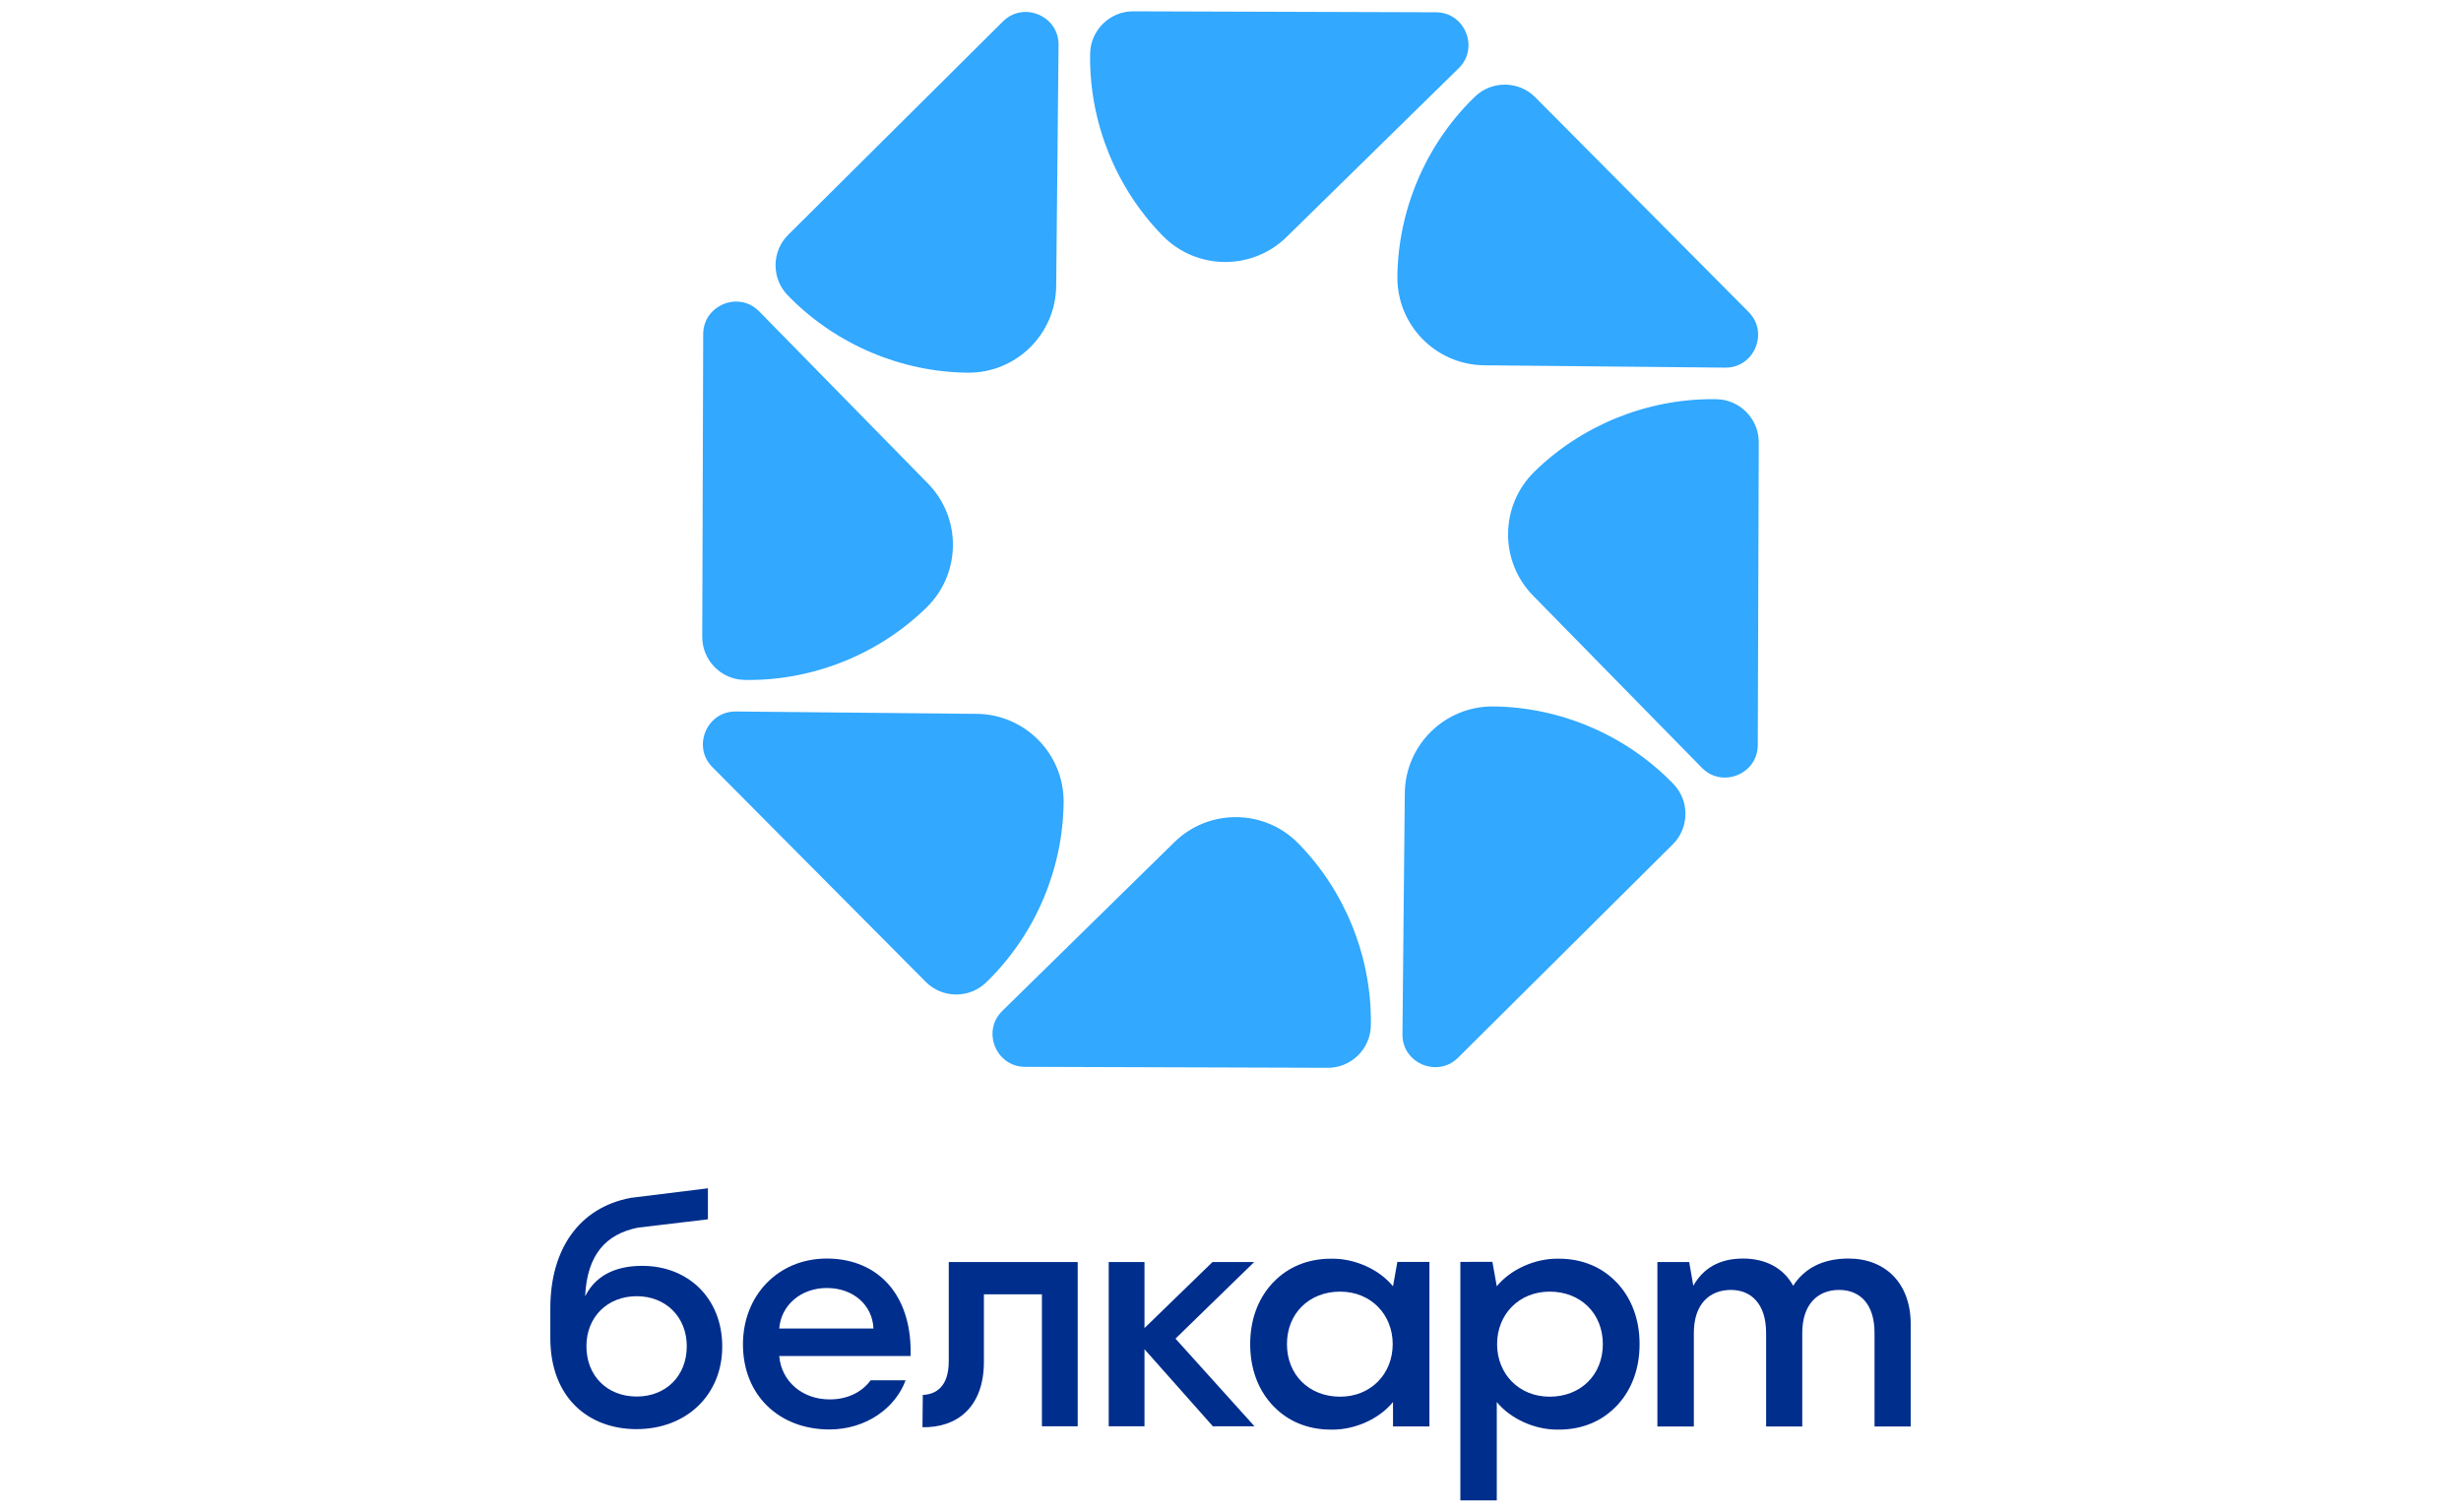 <?xml version="1.0" encoding="utf-8"?>
<!-- Generator: Adobe Illustrator 25.4.1, SVG Export Plug-In . SVG Version: 6.00 Build 0)  -->
<svg version="1.1" id="Слой_1" xmlns="http://www.w3.org/2000/svg" xmlns:xlink="http://www.w3.org/1999/xlink" x="0px" y="0px"
	 width="70" height="43" viewBox="0 0 1001 1096.43" style="enable-background:new 0 0 1001 1096.43;" xml:space="preserve">
<style type="text/css">
	.st0{fill:#FFFFFF;}
	.st1{fill:#32A8FF;}
	.st2{fill:#002E8D;}
	.st3{fill:#29374A;}
	.st4{fill:#6682BB;}
	.st5{clip-path:url(#SVGID_00000094602206061117519270000003834940624146286475_);}
	.st6{opacity:0.15;}
	.st7{fill:#0051C6;}
</style>
<g>
	<g>
		<path class="st2" d="M131.88,976.62c0,35.12-25.95,59.91-62.23,59.91c-34.21,0-62.46-22.27-62.46-66.11v-21.58
			c0-42.24,20.44-72.94,58.33-80.05l55.97-6.94v22.5l-50.69,6.03c-22.96,4.59-36.97,19.27-38.35,49.8
			c8.72-17.45,25.72-22.08,41.34-22.08C107.31,918.09,131.88,941.73,131.88,976.62z M106.16,976.39c0-21.12-15.16-36.27-36.28-36.27
			c-21.36,0-36.51,15.15-36.51,36.27c0,21.58,15.15,36.5,36.51,36.5C91,1012.89,106.16,997.97,106.16,976.39z"/>
		<path class="st2" d="M268.51,983.51c0.09-3.75,0-7.35-0.25-10.82c-2.92-38.62-27.4-59.88-60.55-59.88
			c-35.41,0-60.81,26.85-60.81,62.22c0,37.17,26.52,61.74,62.66,61.74c26.71,0,47.95-15.62,55.31-35.68h-25.36
			c-5.84,7.92-15.74,13.88-29.73,13.88c-19.67,0-34.97-12.87-36.58-31.46H268.51z M173.21,963.54c1.35-16.97,15.77-29.37,34.5-29.37
			c19.45,0,33.15,12.62,33.84,29.37H173.21z"/>
		<path class="st2" d="M277.33,1011.74c9.19-0.46,18.83-5.51,18.83-24.56v-71.85h93.52v119.13h-25.95v-95.72h-42.08v48.89
			c0,33.05-19.52,47.97-44.55,47.52L277.33,1011.74z"/>
		<polygon class="st2" points="460.59,970.89 517.69,915.33 487.46,915.33 455.89,945.97 438.12,963.22 438.12,915.33 
			437.72,915.33 413.69,915.33 412.17,915.33 412.17,1034.47 413.69,1034.47 437.72,1034.47 438.12,1034.47 438.12,978.59 
			455.61,998.28 487.71,1034.47 517.9,1034.47 		"/>
		<path class="st2" d="M621.52,915.22l-3.16,17.7c-10.23-12.5-27.81-20-43.63-20c-0.19,0-0.36,0.02-0.55,0.02
			c-0.28,0-0.55-0.02-0.83-0.02c-17.2,0-31.21,6.29-41.23,16.53c-0.49,0.49-0.99,0.96-1.46,1.46c-0.28,0.31-0.54,0.64-0.81,0.96
			c-9.65,10.92-15.06,25.8-15.06,42.8c0,0.08,0.01,0.15,0.01,0.23c0,0.08-0.01,0.15-0.01,0.23c0,17,5.41,31.88,15.06,42.8
			c0.27,0.32,0.53,0.65,0.81,0.96c0.47,0.51,0.97,0.97,1.46,1.46c10.02,10.24,24.03,16.53,41.23,16.53c0.28,0,0.55-0.02,0.83-0.02
			c0.19,0,0.36,0.02,0.55,0.02c15.82,0,33.4-7.5,43.63-20v17.7h26.41v-0.23v-118.9v-0.23H621.52z M580.02,1013
			c-22.5,0-38.58-15.84-38.58-38.1c0-22.27,16.08-38.1,38.58-38.1c22.28,0,38.12,16.53,38.12,38.1S602.29,1013,580.02,1013z"/>
		<path class="st2" d="M667.21,915.22v0.23v172.54v0.23h26.41v-71.34c10.23,12.5,27.81,20,43.63,20c0.19,0,0.36-0.02,0.55-0.02
			c0.28,0,0.55,0.02,0.83,0.02c17.2,0,31.21-6.29,41.23-16.53c0.49-0.49,0.99-0.96,1.46-1.46c0.28-0.31,0.54-0.64,0.81-0.96
			c9.65-10.92,15.06-25.8,15.06-42.8c0-0.08-0.01-0.15-0.01-0.23c0-0.08,0.01-0.15,0.01-0.23c0-17-5.41-31.88-15.06-42.8
			c-0.27-0.32-0.53-0.65-0.81-0.96c-0.47-0.51-0.97-0.97-1.46-1.46c-10.02-10.24-24.03-16.53-41.23-16.53
			c-0.28,0-0.55,0.02-0.83,0.02c-0.19,0-0.36-0.02-0.55-0.02c-15.82,0-33.4,7.5-43.63,20l-3.16-17.7H667.21z M693.85,974.9
			c0-21.58,15.85-38.1,38.12-38.1c22.5,0,38.58,15.84,38.58,38.1c0,22.27-16.08,38.1-38.58,38.1
			C709.69,1013,693.85,996.47,693.85,974.9z"/>
		<path class="st2" d="M993.82,960.16v74.47H967.6v-67.8c0-21.61-11.04-31.26-25.75-31.26c-15.18,0-26.67,10.11-26.67,31.26v67.8
			h-26.21v-67.8c0-21.61-11.27-31.26-25.52-31.26c-15.4,0-26.9,10.11-26.9,31.26v67.8h-26.44V915.34h23.06l2.99,17.2
			c6.9-12.18,18.33-19.73,36.03-19.73c16.09,0,29.28,6.63,36.4,19.73c7.82-12.18,20.85-19.73,40.17-19.73
			C975.65,912.81,993.82,930.97,993.82,960.16z"/>
	</g>
	<g>
		<path class="st1" d="M459.81,610.8L335.03,733.16c-8.36,8.2-8.26,18.72-5.36,25.84c2.9,7.11,10.16,14.73,21.87,14.77l219.55,0.7
			c16.89,0.05,30.89-13.65,31.2-30.54c0.02-0.9,0.03-1.81,0.03-2.71c0.15-48.1-18.95-95.16-52.65-129.53
			C525.14,586.66,484.83,586.27,459.81,610.8z"/>
		<path class="st1" d="M316.54,517.75l-174.75-1.71c-11.71-0.12-19.08,7.4-22.06,14.48c-2.98,7.08-3.23,17.6,5.02,25.91
			l154.76,155.74c11.91,11.98,31.49,12.19,43.66,0.46c0.65-0.62,1.3-1.26,1.94-1.89c34.11-33.9,53.89-80.69,54.36-128.82
			C379.81,546.87,351.58,518.09,316.54,517.75z"/>
		<path class="st1" d="M147.92,493.13c0.9,0.02,1.81,0.03,2.71,0.03c48.1,0.15,95.16-18.95,129.53-52.65
			c25.02-24.53,25.41-64.84,0.88-89.86L158.68,225.87c-8.2-8.36-18.72-8.26-25.84-5.36c-7.11,2.89-14.73,10.16-14.77,21.87
			l-0.7,219.55C117.33,478.83,131.03,492.82,147.92,493.13z"/>
		<path class="st1" d="M181.1,215.94c33.9,34.11,80.69,53.89,128.82,54.36c35.04,0.34,63.82-27.88,64.16-62.92l1.71-174.75
			c0.12-11.71-7.4-19.08-14.48-22.06c-7.08-2.98-17.6-3.23-25.91,5.02L179.67,170.35c-11.98,11.91-12.19,31.49-0.46,43.66
			C179.83,214.65,180.47,215.3,181.1,215.94z"/>
		<path class="st1" d="M541.19,171.88L665.97,49.52c8.36-8.2,8.26-18.72,5.36-25.84c-2.89-7.11-10.16-14.73-21.87-14.77L429.9,8.22
			c-16.89-0.05-30.89,13.65-31.2,30.54c-0.02,0.9-0.03,1.81-0.03,2.71c-0.15,48.1,18.95,95.16,52.65,129.53
			C475.86,196.01,516.17,196.41,541.19,171.88z"/>
		<path class="st1" d="M684.46,264.93l174.75,1.71c11.71,0.12,19.08-7.4,22.06-14.48c2.98-7.08,3.23-17.6-5.02-25.91L721.49,70.51
			c-11.91-11.98-31.49-12.19-43.66-0.46c-0.65,0.62-1.3,1.26-1.93,1.89c-34.11,33.9-53.89,80.69-54.36,128.82
			C621.19,235.8,649.42,264.58,684.46,264.93z"/>
		<path class="st1" d="M853.08,289.55c-0.9-0.02-1.81-0.03-2.71-0.03c-48.1-0.15-95.16,18.95-129.53,52.65
			c-25.02,24.53-25.41,64.84-0.88,89.86l122.36,124.78c8.2,8.36,18.72,8.26,25.84,5.36c7.11-2.89,14.73-10.16,14.77-21.87
			l0.7-219.55C883.67,303.85,869.97,289.85,853.08,289.55z"/>
		<path class="st1" d="M819.9,566.74c-33.9-34.11-80.69-53.89-128.82-54.36c-35.04-0.34-63.82,27.88-64.16,62.92l-1.71,174.75
			c-0.12,11.71,7.4,19.08,14.48,22.06c7.08,2.98,17.6,3.23,25.91-5.02l155.74-154.76c11.98-11.91,12.19-31.49,0.46-43.66
			C821.17,568.03,820.53,567.38,819.9,566.74z"/>
	</g>
</g>
</svg>
